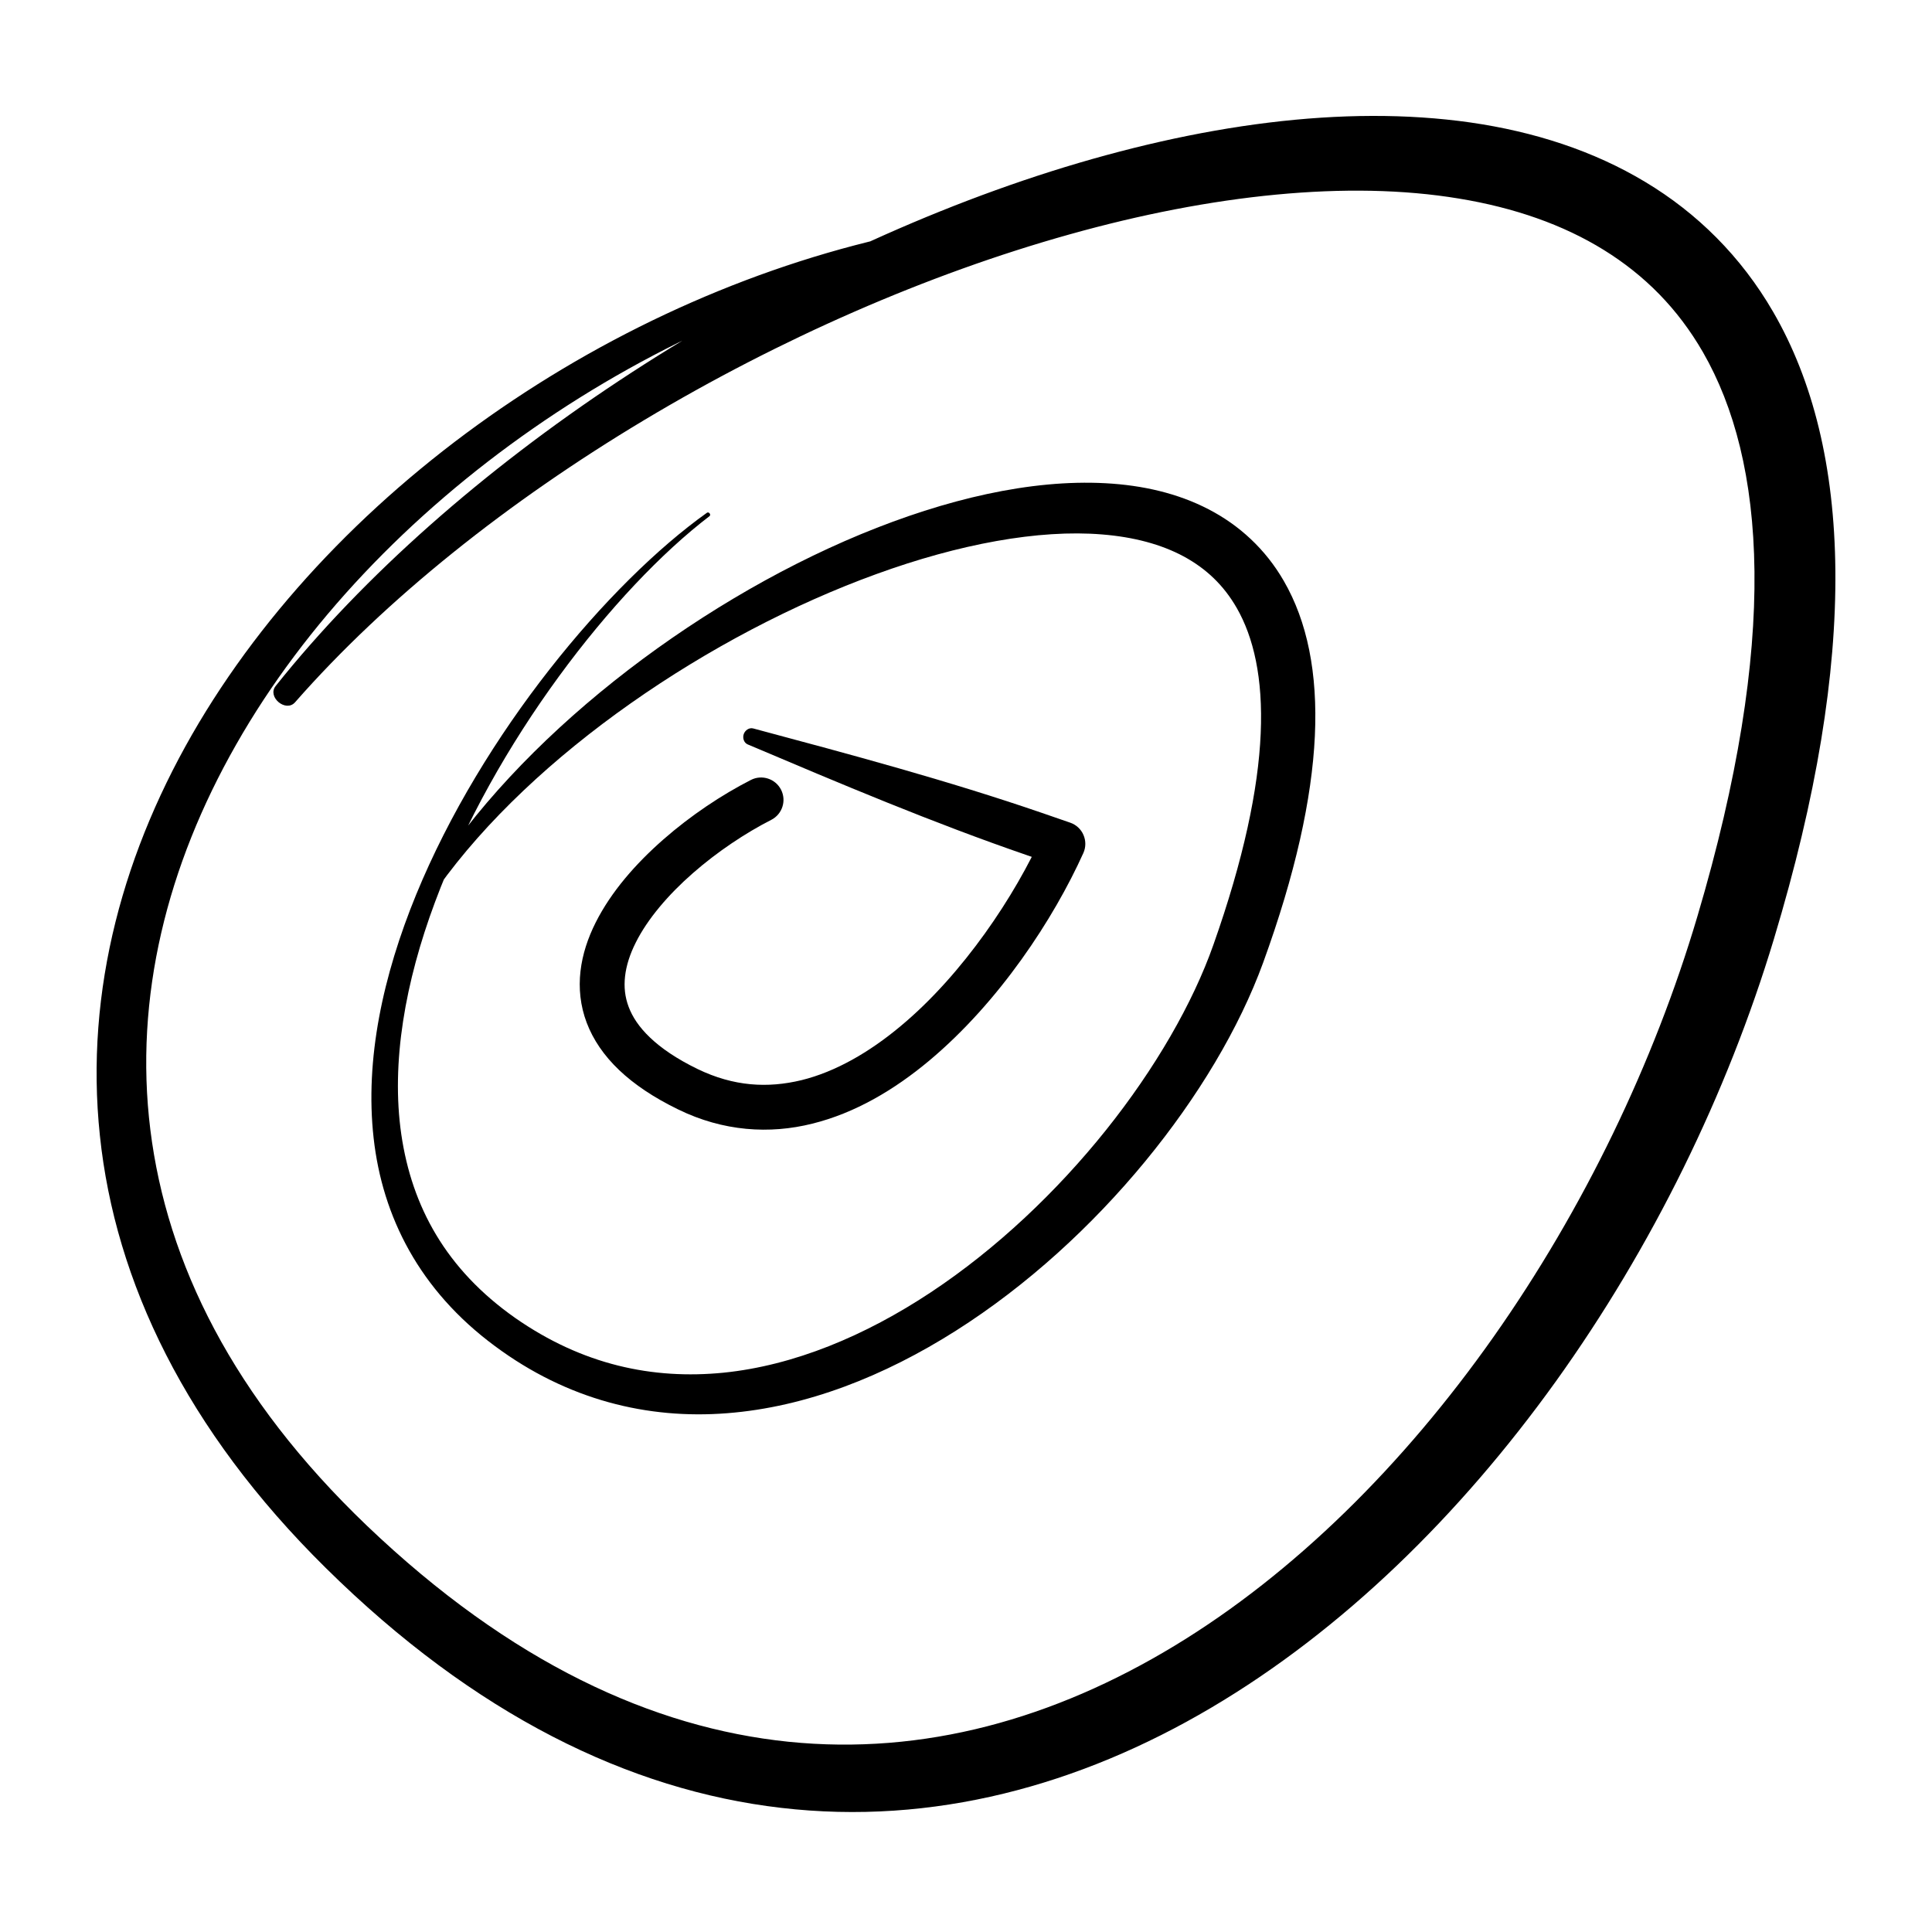 <svg width="200" height="200" viewBox="0 0 200 200" fill="none" xmlns="http://www.w3.org/2000/svg">
<path d="M77.736 80.738C74.73 82.274 71.539 84.39 68.673 86.899C65.813 89.407 63.278 92.294 61.664 95.496C60.862 97.094 60.293 98.78 60.092 100.539C59.89 102.292 60.071 104.118 60.733 105.867C61.395 107.62 62.523 109.281 64.095 110.776C65.673 112.276 67.69 113.625 70.199 114.846C74.87 117.132 79.68 117.427 84.093 116.32C88.52 115.224 92.581 112.819 96.207 109.787C103.454 103.715 109.071 95.123 112.149 88.305C112.423 87.695 112.413 87.012 112.159 86.433C111.916 85.854 111.42 85.378 110.783 85.161C109.821 84.83 108.854 84.493 107.892 84.162C98.079 80.79 88.029 78.1 77.979 75.41C77.549 75.291 77.125 75.607 76.991 75.995C76.856 76.383 76.996 76.895 77.41 77.065C86.989 81.126 96.569 85.181 106.382 88.554C107.349 88.885 108.311 89.221 109.273 89.552C108.823 88.502 108.368 87.452 107.913 86.402C105.13 92.625 99.73 100.818 93.233 106.223C89.984 108.939 86.488 110.951 82.981 111.815C79.458 112.669 75.951 112.467 72.227 110.672C70.054 109.617 68.44 108.505 67.297 107.413C66.149 106.322 65.466 105.261 65.078 104.232C64.69 103.197 64.582 102.173 64.706 101.066C64.83 99.965 65.202 98.785 65.813 97.575C67.023 95.144 69.185 92.609 71.73 90.385C74.275 88.155 77.192 86.221 79.841 84.871C80.984 84.287 81.434 82.89 80.855 81.752C80.27 80.609 78.874 80.159 77.736 80.738Z" fill="black"/>
<path d="M73.184 53.08C62.999 60.337 49.933 75.907 43.074 92.625C39.65 100.989 37.762 109.658 38.677 117.805C39.583 125.942 43.421 133.571 51.231 139.344C58.742 144.925 67.06 146.943 75.263 146.296C83.472 145.66 91.552 142.448 98.944 137.761C106.335 133.075 113.044 126.909 118.532 120.246C124.02 113.579 128.288 106.425 130.76 99.654C134.102 90.463 135.804 82.719 136.114 76.197C136.419 69.679 135.323 64.325 132.897 60.135C131.004 56.851 128.288 54.363 125.107 52.718C121.926 51.068 118.3 50.23 114.436 50.023C106.703 49.609 97.935 51.653 89.1 55.309C71.456 62.629 53.549 76.538 44.388 91.244C44.052 91.776 44.972 92.392 45.34 91.875C55.194 78.069 73.567 65.65 90.709 59.432C99.264 56.318 107.52 54.787 114.084 55.325C117.374 55.589 120.219 56.354 122.536 57.601C124.853 58.858 126.664 60.565 128.029 62.939C129.757 65.955 130.76 70.17 130.507 75.938C130.259 81.7 128.743 88.952 125.609 97.808C123.477 103.86 119.577 110.626 114.503 116.972C109.423 123.324 103.17 129.268 96.362 133.778C89.55 138.289 82.195 141.361 74.891 142.101C67.582 142.825 60.315 141.304 53.331 136.432C46.162 131.393 42.634 124.892 41.543 117.438C40.462 110 41.952 101.635 45.029 93.39C51.169 76.884 63.604 60.942 73.448 53.432C73.639 53.287 73.386 52.94 73.184 53.08Z" fill="black"/>
<path d="M97.153 23.498C66.298 28.888 36.132 48.787 20.588 74.831C12.834 87.85 8.748 102.489 10.341 117.562C11.919 132.63 19.222 148.013 33.731 162.321C49.115 177.518 65.155 185.329 80.865 187.149C96.579 188.991 111.766 184.827 125.37 176.789C138.989 168.75 151.109 156.859 161.061 143.001C171.003 129.138 178.782 113.29 183.629 97.223C188.088 82.43 190.095 69.808 189.997 59.054C189.898 48.316 187.679 39.393 183.557 32.286C180.231 26.539 175.668 22.044 170.31 18.832C164.946 15.605 158.816 13.634 152.236 12.682C139.067 10.799 124.051 12.92 108.797 17.746C78.314 27.424 46.844 48.063 28.533 71.019C27.633 72.152 29.593 73.786 30.545 72.7C49.441 51.166 81.278 32.488 110.742 24.258C125.468 20.131 139.584 18.656 151.026 20.555C156.757 21.496 161.801 23.26 166.021 25.872C170.247 28.49 173.682 31.934 176.299 36.476C179.522 42.088 181.513 49.485 181.622 59.137C181.731 68.779 179.936 80.63 175.715 94.86C171.215 110.052 163.911 125.197 154.6 138.408C145.289 151.619 133.977 162.874 121.547 170.395C109.107 177.921 95.627 181.734 81.62 180.306C67.612 178.863 52.875 172.164 37.983 157.94C24.085 144.641 17.272 130.701 15.565 116.962C13.864 103.234 17.314 89.588 24.447 77.076C38.677 52.056 67.685 31.898 97.634 26.105C98.338 25.97 98.777 25.262 98.648 24.569C98.519 23.876 97.862 23.374 97.153 23.498Z" fill="black"/>
</svg>
